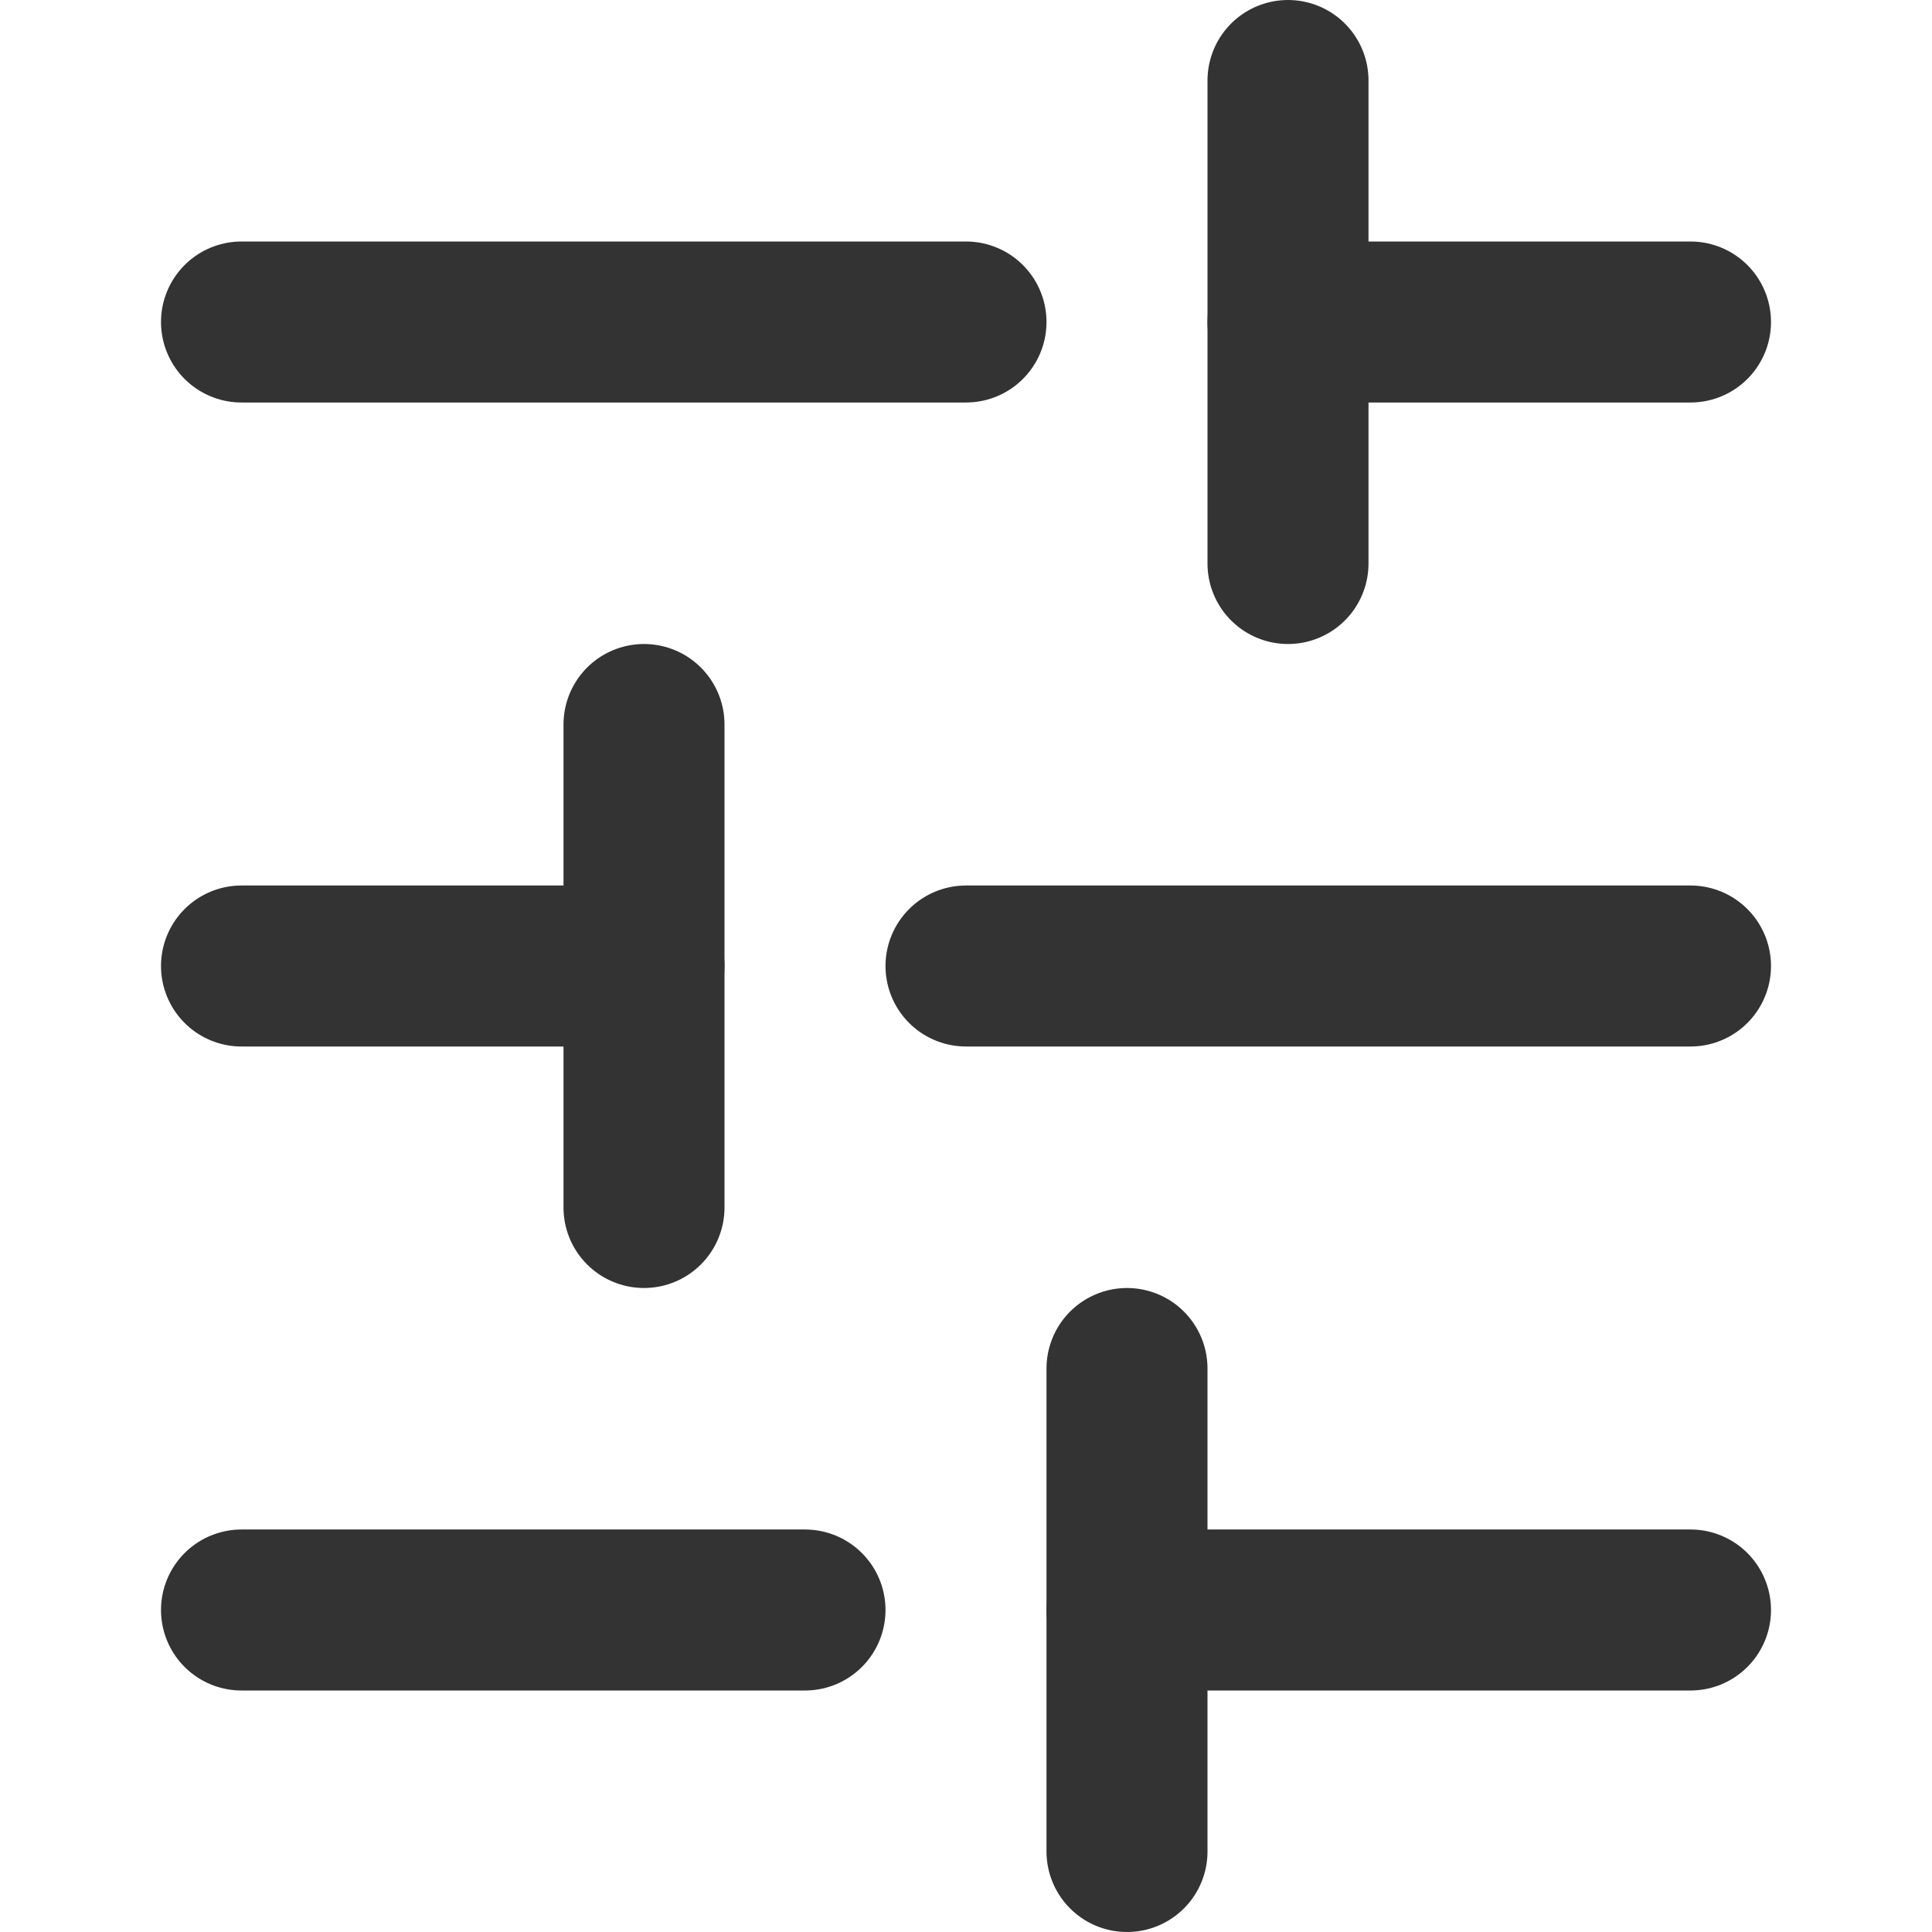 <svg width="24" height="24" viewBox="0 0 24 24" fill="none" xmlns="http://www.w3.org/2000/svg">
<path d="M21 20H14" stroke="#333333" stroke-width="2" stroke-linecap="round" stroke-linejoin="round"/>
<path d="M10 20H3" stroke="#333333" stroke-width="2" stroke-linecap="round" stroke-linejoin="round"/>
<path d="M21 12H12" stroke="#333333" stroke-width="2" stroke-linecap="round" stroke-linejoin="round"/>
<path d="M8 12H3" stroke="#333333" stroke-width="2" stroke-linecap="round" stroke-linejoin="round"/>
<path d="M21 4H16" stroke="#333333" stroke-width="2" stroke-linecap="round" stroke-linejoin="round"/>
<path d="M12 4L3 4" stroke="#333333" stroke-width="2" stroke-linecap="round" stroke-linejoin="round"/>
<path d="M14 23V17" stroke="#333333" stroke-width="2" stroke-linecap="round" stroke-linejoin="round"/>
<path d="M8 15V9" stroke="#333333" stroke-width="2" stroke-linecap="round" stroke-linejoin="round"/>
<path d="M16 7V1" stroke="#333333" stroke-width="2" stroke-linecap="round" stroke-linejoin="round"/>
</svg>
